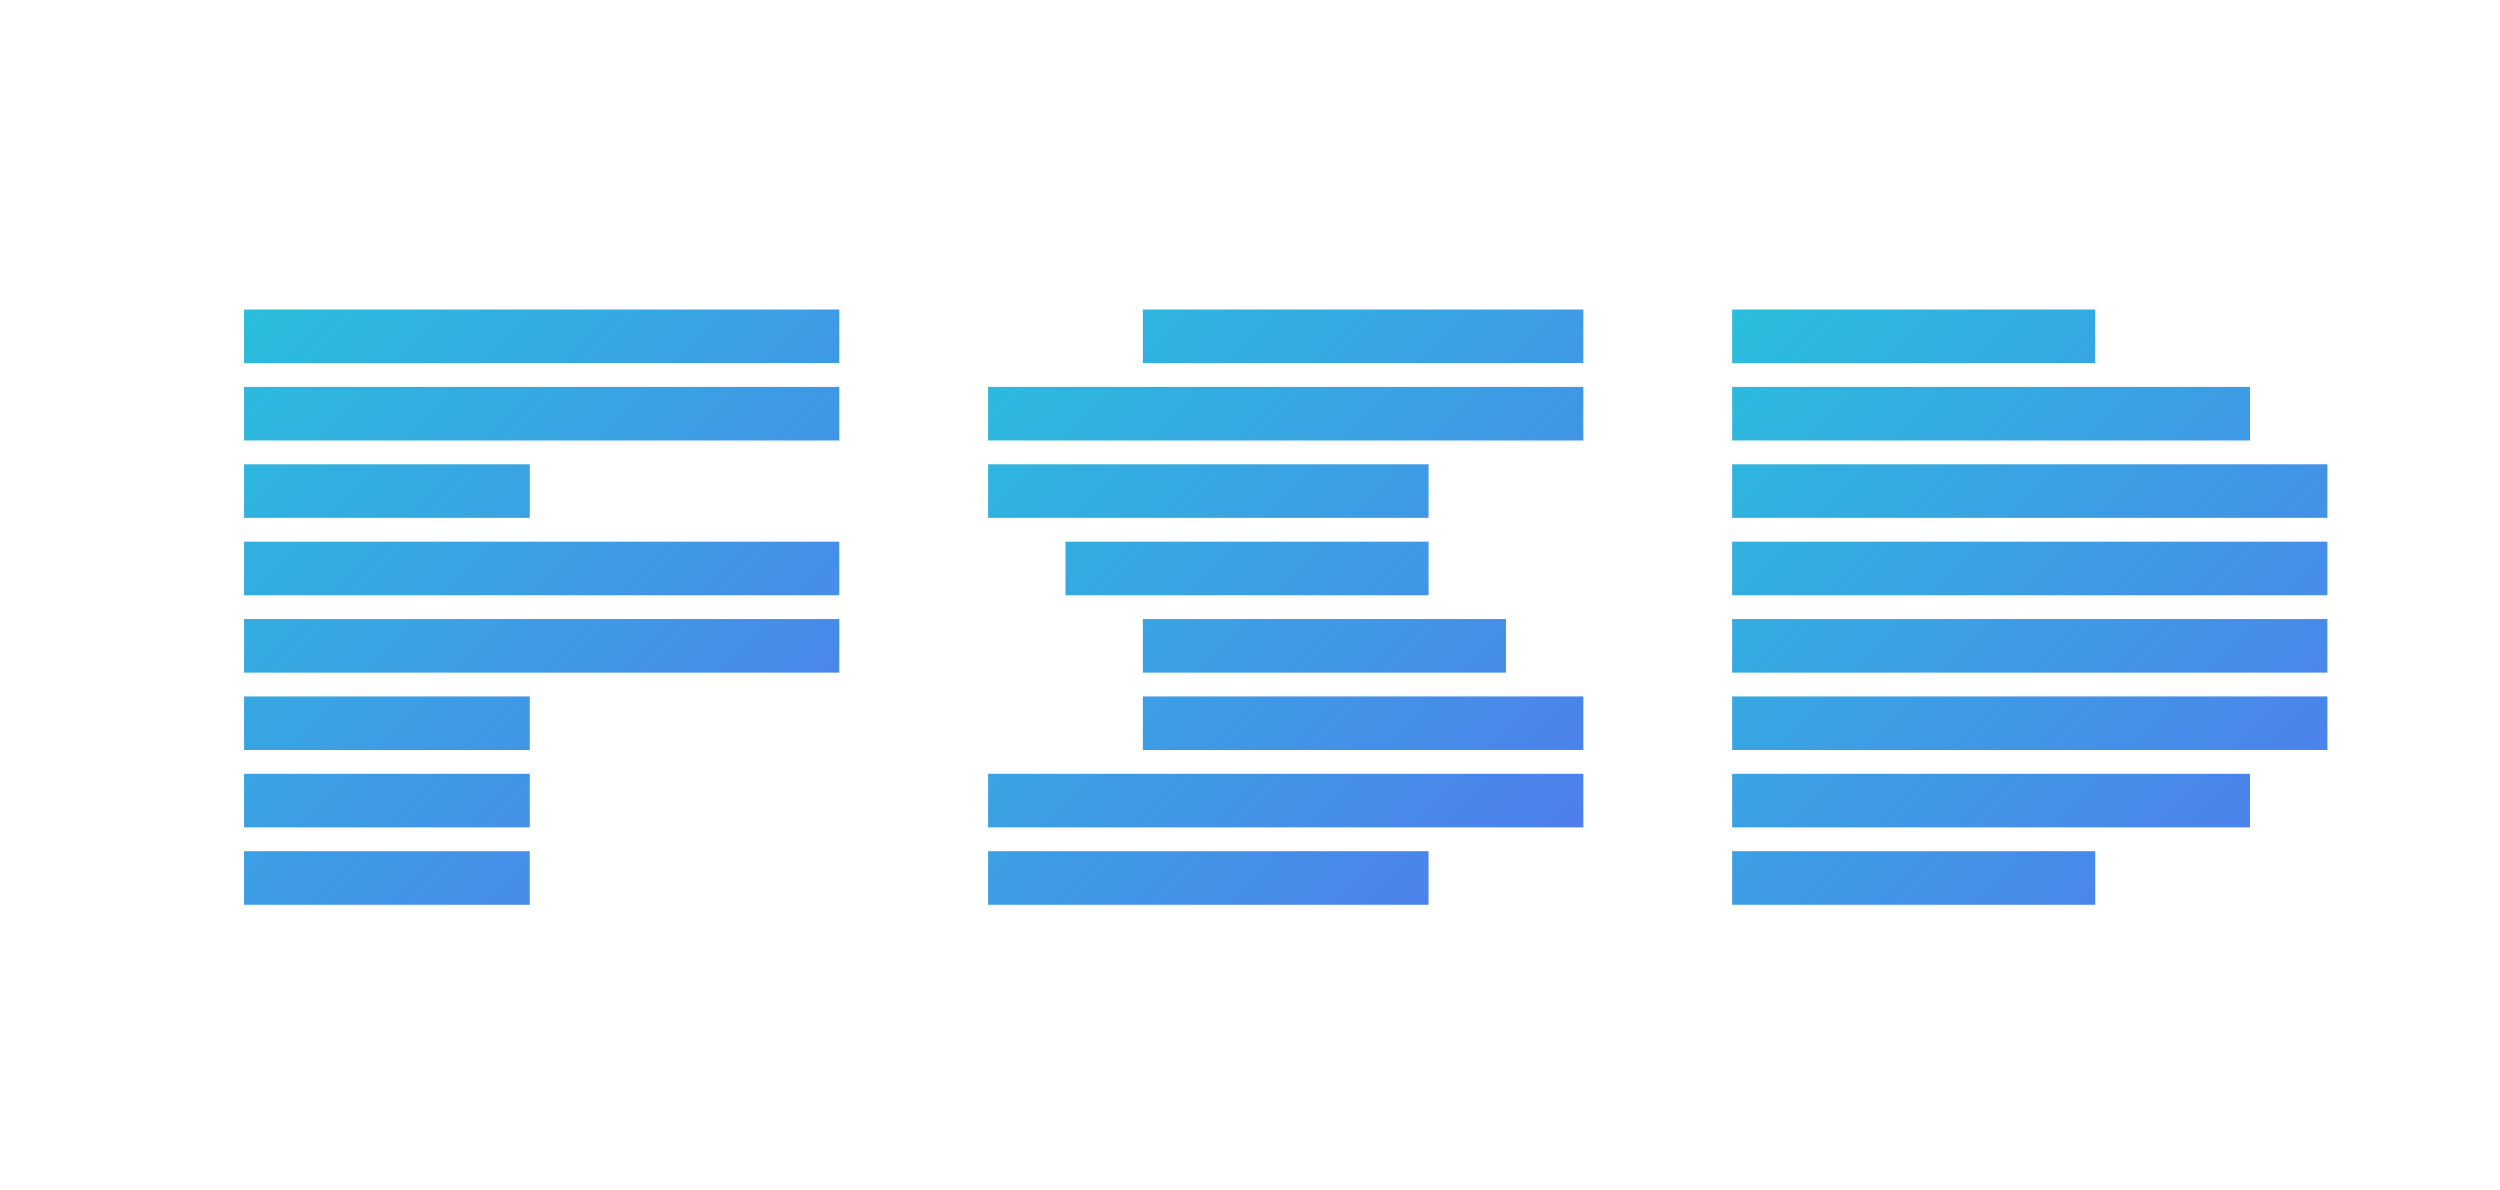 <svg width="420" height="200" viewBox="0 0 420 200" fill="none" xmlns="http://www.w3.org/2000/svg">
<g filter="url(#filter0_d_403_26)">
<path d="M41 50H141V59H41V50Z" fill="url(#paint0_linear_403_26)"/>
<path d="M41 63H141V72H41V63Z" fill="url(#paint1_linear_403_26)"/>
<path d="M41 89H141V98H41V89Z" fill="url(#paint2_linear_403_26)"/>
<path d="M41 102H141V111H41V102Z" fill="url(#paint3_linear_403_26)"/>
<path d="M41 115H89V124H41V115Z" fill="url(#paint4_linear_403_26)"/>
<path d="M41 76H89V85H41V76Z" fill="url(#paint5_linear_403_26)"/>
<path d="M41 128H89V137H41V128Z" fill="url(#paint6_linear_403_26)"/>
<path d="M41 141H89V150H41V141Z" fill="url(#paint7_linear_403_26)"/>
</g>
<g filter="url(#filter1_d_403_26)">
<path d="M192 50H266V59H192V50Z" fill="url(#paint8_linear_403_26)"/>
<path d="M166 63H266V72H166V63Z" fill="url(#paint9_linear_403_26)"/>
<path d="M166 76H240V85H166V76Z" fill="url(#paint10_linear_403_26)"/>
<path d="M179 89H240V98H179V89Z" fill="url(#paint11_linear_403_26)"/>
<path d="M192 102H253V111H192V102Z" fill="url(#paint12_linear_403_26)"/>
<path d="M192 115H266V124H192V115Z" fill="url(#paint13_linear_403_26)"/>
<path d="M166 128H266V137H166V128Z" fill="url(#paint14_linear_403_26)"/>
<path d="M166 141H240V150H166V141Z" fill="url(#paint15_linear_403_26)"/>
</g>
<g filter="url(#filter2_d_403_26)">
<path d="M291 50H352V59H291V50Z" fill="url(#paint16_linear_403_26)"/>
<path d="M291 63H378V72H291V63Z" fill="url(#paint17_linear_403_26)"/>
<path d="M291 89H391V98H291V89Z" fill="url(#paint18_linear_403_26)"/>
<path d="M291 102H391V111H291V102Z" fill="url(#paint19_linear_403_26)"/>
<path d="M291 115H391V124H291V115Z" fill="url(#paint20_linear_403_26)"/>
<path d="M291 76H391V85H291V76Z" fill="url(#paint21_linear_403_26)"/>
<path d="M291 128H378V137H291V128Z" fill="url(#paint22_linear_403_26)"/>
<path d="M291 141H352V150H291V141Z" fill="url(#paint23_linear_403_26)"/>
</g>
<defs>
<filter id="filter0_d_403_26" x="33" y="44" width="116" height="116" filterUnits="userSpaceOnUse" color-interpolation-filters="sRGB">
<feFlood flood-opacity="0" result="BackgroundImageFix"/>
<feColorMatrix in="SourceAlpha" type="matrix" values="0 0 0 0 0 0 0 0 0 0 0 0 0 0 0 0 0 0 127 0" result="hardAlpha"/>
<feOffset dy="2"/>
<feGaussianBlur stdDeviation="4"/>
<feComposite in2="hardAlpha" operator="out"/>
<feColorMatrix type="matrix" values="0 0 0 0 0.122 0 0 0 0 0.518 0 0 0 0 0.98 0 0 0 1 0"/>
<feBlend mode="normal" in2="BackgroundImageFix" result="effect1_dropShadow_403_26"/>
<feBlend mode="normal" in="SourceGraphic" in2="effect1_dropShadow_403_26" result="shape"/>
</filter>
<filter id="filter1_d_403_26" x="158" y="44" width="116" height="116" filterUnits="userSpaceOnUse" color-interpolation-filters="sRGB">
<feFlood flood-opacity="0" result="BackgroundImageFix"/>
<feColorMatrix in="SourceAlpha" type="matrix" values="0 0 0 0 0 0 0 0 0 0 0 0 0 0 0 0 0 0 127 0" result="hardAlpha"/>
<feOffset dy="2"/>
<feGaussianBlur stdDeviation="4"/>
<feComposite in2="hardAlpha" operator="out"/>
<feColorMatrix type="matrix" values="0 0 0 0 0.122 0 0 0 0 0.517 0 0 0 0 0.979 0 0 0 1 0"/>
<feBlend mode="normal" in2="BackgroundImageFix" result="effect1_dropShadow_403_26"/>
<feBlend mode="normal" in="SourceGraphic" in2="effect1_dropShadow_403_26" result="shape"/>
</filter>
<filter id="filter2_d_403_26" x="283" y="44" width="116" height="116" filterUnits="userSpaceOnUse" color-interpolation-filters="sRGB">
<feFlood flood-opacity="0" result="BackgroundImageFix"/>
<feColorMatrix in="SourceAlpha" type="matrix" values="0 0 0 0 0 0 0 0 0 0 0 0 0 0 0 0 0 0 127 0" result="hardAlpha"/>
<feOffset dy="2"/>
<feGaussianBlur stdDeviation="4"/>
<feComposite in2="hardAlpha" operator="out"/>
<feColorMatrix type="matrix" values="0 0 0 0 0.122 0 0 0 0 0.518 0 0 0 0 0.98 0 0 0 1 0"/>
<feBlend mode="normal" in2="BackgroundImageFix" result="effect1_dropShadow_403_26"/>
<feBlend mode="normal" in="SourceGraphic" in2="effect1_dropShadow_403_26" result="shape"/>
</filter>
<linearGradient id="paint0_linear_403_26" x1="41" y1="50" x2="141" y2="150" gradientUnits="userSpaceOnUse">
<stop stop-color="#29BEDC"/>
<stop offset="1" stop-color="#517AED"/>
</linearGradient>
<linearGradient id="paint1_linear_403_26" x1="41" y1="50" x2="141" y2="150" gradientUnits="userSpaceOnUse">
<stop stop-color="#29BEDC"/>
<stop offset="1" stop-color="#517AED"/>
</linearGradient>
<linearGradient id="paint2_linear_403_26" x1="41" y1="50" x2="141" y2="150" gradientUnits="userSpaceOnUse">
<stop stop-color="#29BEDC"/>
<stop offset="1" stop-color="#517AED"/>
</linearGradient>
<linearGradient id="paint3_linear_403_26" x1="41" y1="50" x2="141" y2="150" gradientUnits="userSpaceOnUse">
<stop stop-color="#29BEDC"/>
<stop offset="1" stop-color="#517AED"/>
</linearGradient>
<linearGradient id="paint4_linear_403_26" x1="41" y1="50" x2="141" y2="150" gradientUnits="userSpaceOnUse">
<stop stop-color="#29BEDC"/>
<stop offset="1" stop-color="#517AED"/>
</linearGradient>
<linearGradient id="paint5_linear_403_26" x1="41" y1="50" x2="141" y2="150" gradientUnits="userSpaceOnUse">
<stop stop-color="#29BEDC"/>
<stop offset="1" stop-color="#517AED"/>
</linearGradient>
<linearGradient id="paint6_linear_403_26" x1="41" y1="50" x2="141" y2="150" gradientUnits="userSpaceOnUse">
<stop stop-color="#29BEDC"/>
<stop offset="1" stop-color="#517AED"/>
</linearGradient>
<linearGradient id="paint7_linear_403_26" x1="41" y1="50" x2="141" y2="150" gradientUnits="userSpaceOnUse">
<stop stop-color="#29BEDC"/>
<stop offset="1" stop-color="#517AED"/>
</linearGradient>
<linearGradient id="paint8_linear_403_26" x1="166" y1="50" x2="266" y2="150" gradientUnits="userSpaceOnUse">
<stop stop-color="#29BEDC"/>
<stop offset="1" stop-color="#517AED"/>
</linearGradient>
<linearGradient id="paint9_linear_403_26" x1="166" y1="50" x2="266" y2="150" gradientUnits="userSpaceOnUse">
<stop stop-color="#29BEDC"/>
<stop offset="1" stop-color="#517AED"/>
</linearGradient>
<linearGradient id="paint10_linear_403_26" x1="166" y1="50" x2="266" y2="150" gradientUnits="userSpaceOnUse">
<stop stop-color="#29BEDC"/>
<stop offset="1" stop-color="#517AED"/>
</linearGradient>
<linearGradient id="paint11_linear_403_26" x1="166" y1="50" x2="266" y2="150" gradientUnits="userSpaceOnUse">
<stop stop-color="#29BEDC"/>
<stop offset="1" stop-color="#517AED"/>
</linearGradient>
<linearGradient id="paint12_linear_403_26" x1="166" y1="50" x2="266" y2="150" gradientUnits="userSpaceOnUse">
<stop stop-color="#29BEDC"/>
<stop offset="1" stop-color="#517AED"/>
</linearGradient>
<linearGradient id="paint13_linear_403_26" x1="166" y1="50" x2="266" y2="150" gradientUnits="userSpaceOnUse">
<stop stop-color="#29BEDC"/>
<stop offset="1" stop-color="#517AED"/>
</linearGradient>
<linearGradient id="paint14_linear_403_26" x1="166" y1="50" x2="266" y2="150" gradientUnits="userSpaceOnUse">
<stop stop-color="#29BEDC"/>
<stop offset="1" stop-color="#517AED"/>
</linearGradient>
<linearGradient id="paint15_linear_403_26" x1="166" y1="50" x2="266" y2="150" gradientUnits="userSpaceOnUse">
<stop stop-color="#29BEDC"/>
<stop offset="1" stop-color="#517AED"/>
</linearGradient>
<linearGradient id="paint16_linear_403_26" x1="291" y1="50" x2="391" y2="150" gradientUnits="userSpaceOnUse">
<stop stop-color="#29BEDC"/>
<stop offset="1" stop-color="#517AED"/>
</linearGradient>
<linearGradient id="paint17_linear_403_26" x1="291" y1="50" x2="391" y2="150" gradientUnits="userSpaceOnUse">
<stop stop-color="#29BEDC"/>
<stop offset="1" stop-color="#517AED"/>
</linearGradient>
<linearGradient id="paint18_linear_403_26" x1="291" y1="50" x2="391" y2="150" gradientUnits="userSpaceOnUse">
<stop stop-color="#29BEDC"/>
<stop offset="1" stop-color="#517AED"/>
</linearGradient>
<linearGradient id="paint19_linear_403_26" x1="291" y1="50" x2="391" y2="150" gradientUnits="userSpaceOnUse">
<stop stop-color="#29BEDC"/>
<stop offset="1" stop-color="#517AED"/>
</linearGradient>
<linearGradient id="paint20_linear_403_26" x1="291" y1="50" x2="391" y2="150" gradientUnits="userSpaceOnUse">
<stop stop-color="#29BEDC"/>
<stop offset="1" stop-color="#517AED"/>
</linearGradient>
<linearGradient id="paint21_linear_403_26" x1="291" y1="50" x2="391" y2="150" gradientUnits="userSpaceOnUse">
<stop stop-color="#29BEDC"/>
<stop offset="1" stop-color="#517AED"/>
</linearGradient>
<linearGradient id="paint22_linear_403_26" x1="291" y1="50" x2="391" y2="150" gradientUnits="userSpaceOnUse">
<stop stop-color="#29BEDC"/>
<stop offset="1" stop-color="#517AED"/>
</linearGradient>
<linearGradient id="paint23_linear_403_26" x1="291" y1="50" x2="391" y2="150" gradientUnits="userSpaceOnUse">
<stop stop-color="#29BEDC"/>
<stop offset="1" stop-color="#517AED"/>
</linearGradient>
</defs>
</svg>

